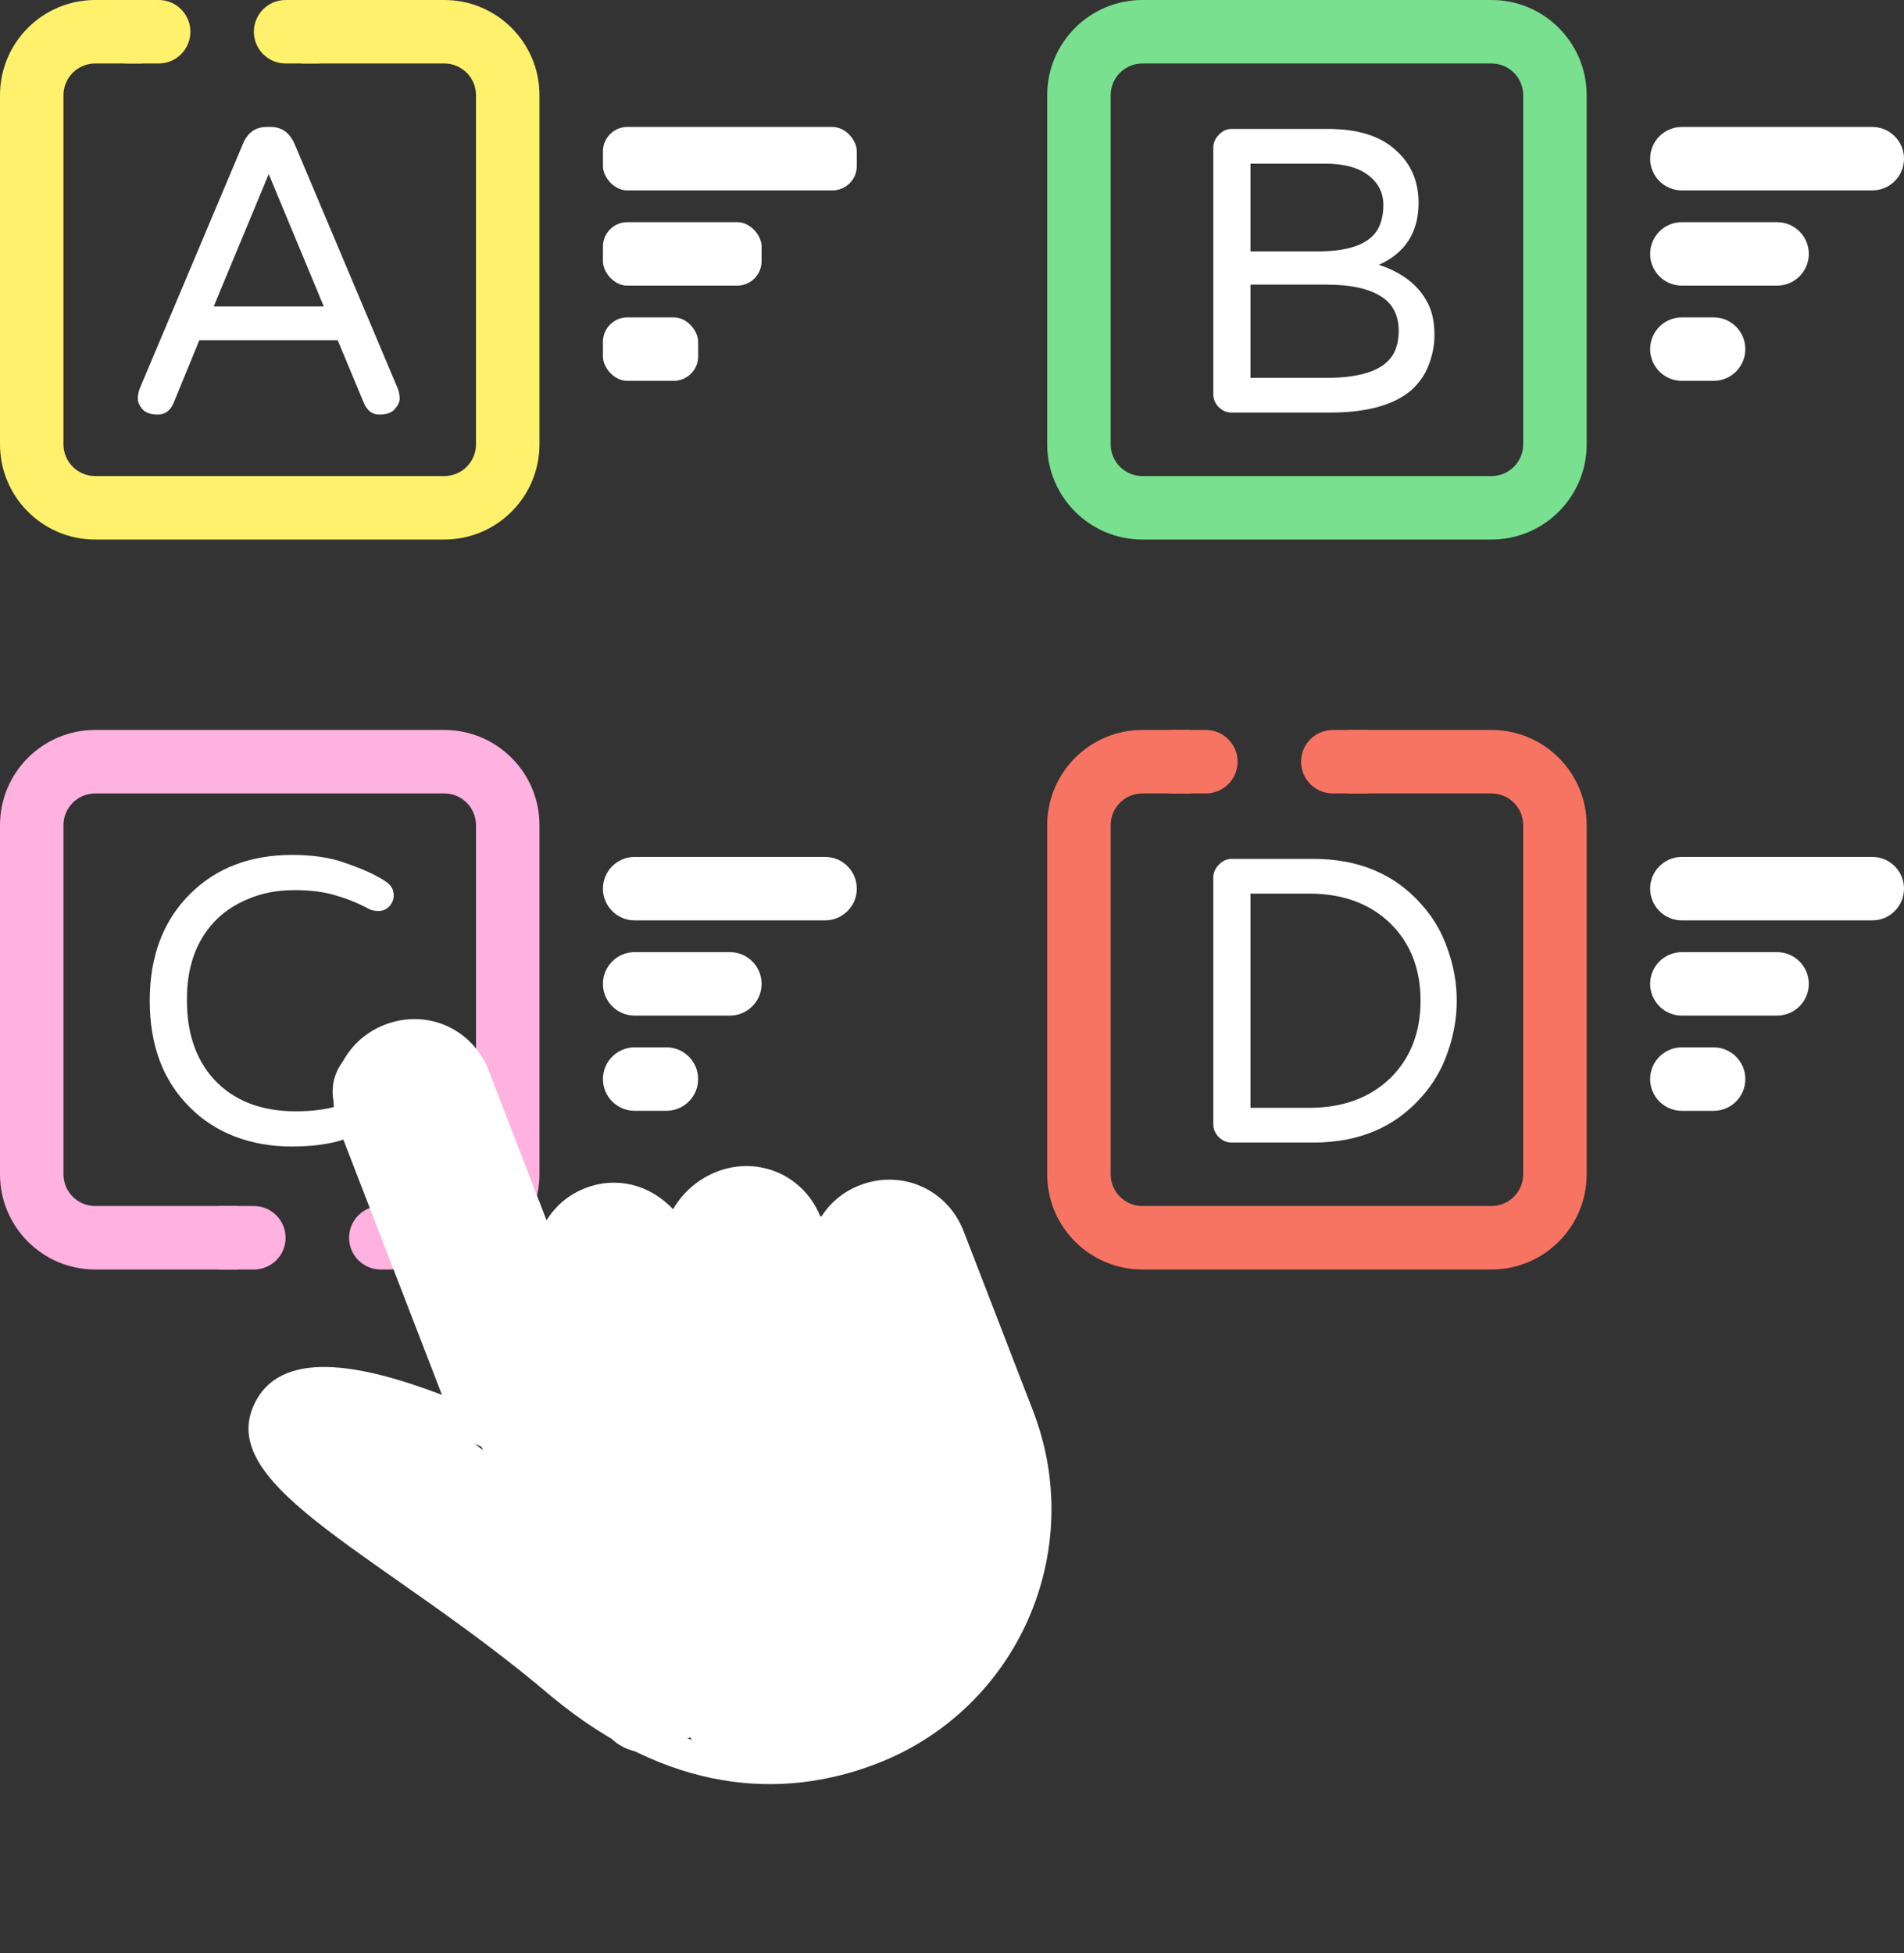 <svg width="78" height="80" viewBox="0 0 78 80" fill="none" xmlns="http://www.w3.org/2000/svg">
<rect x="0" y="0" width="78" height="80" fill="#333333" stroke="none"/>
<path fill-rule="evenodd" clip-rule="evenodd" d="M3.9 2.6C3.182 2.6 2.6 3.182 2.6 3.9V18.2C2.6 18.918 3.182 19.5 3.9 19.5H18.2C18.918 19.5 19.5 18.918 19.5 18.2V3.9C19.5 3.182 18.918 2.6 18.2 2.6H12.35V0H18.2C20.354 0 22.1 1.746 22.1 3.9V18.2C22.1 20.354 20.354 22.1 18.2 22.1H3.9C1.746 22.1 0 20.354 0 18.2V3.9C0 1.746 1.746 0 3.9 0H5.85V2.6H3.9Z" fill="#FFF16C"/>
<path d="M16.291 15.905C16.345 16.04 16.372 16.182 16.372 16.331C16.372 16.467 16.304 16.609 16.169 16.758C16.047 16.907 15.837 16.981 15.539 16.981C15.255 16.981 15.045 16.826 14.909 16.514L13.833 13.934H8.166L7.109 16.514C6.974 16.826 6.757 16.981 6.459 16.981C6.175 16.981 5.965 16.907 5.83 16.758C5.708 16.609 5.647 16.467 5.647 16.331C5.647 16.182 5.674 16.04 5.728 15.905L9.953 5.891C10.143 5.43 10.468 5.2 10.928 5.2H11.091C11.537 5.2 11.863 5.43 12.066 5.891L16.291 15.905ZM13.264 12.553L11.009 7.13L8.755 12.553H13.264Z" fill="white"/>
<path d="M10.4 1.3C10.4 0.582 10.982 0 11.7 0H13C13.718 0 14.3 0.582 14.3 1.3V1.3C14.3 2.018 13.718 2.6 13 2.6H11.7C10.982 2.6 10.4 2.018 10.4 1.3V1.3Z" fill="#FFF16C"/>
<path d="M3.9 1.3C3.9 0.582 4.482 0 5.2 0H6.5C7.218 0 7.8 0.582 7.8 1.3V1.3C7.8 2.018 7.218 2.6 6.5 2.6H5.2C4.482 2.6 3.9 2.018 3.9 1.3V1.3Z" fill="#FFF16C"/>
<rect x="24.7" y="5.2" width="10.4" height="2.6" rx="1" fill="white"/>
<rect x="24.7" y="9.1" width="6.5" height="2.6" rx="1" fill="white"/>
<rect x="24.7" y="13" width="3.9" height="2.6" rx="1" fill="white"/>
<path fill-rule="evenodd" clip-rule="evenodd" d="M18.2 49.4C18.918 49.4 19.5 48.818 19.5 48.1L19.5 33.8C19.5 33.082 18.918 32.5 18.2 32.5L3.9 32.5C3.182 32.5 2.6 33.082 2.6 33.8L2.6 48.1C2.6 48.818 3.182 49.4 3.9 49.4L9.75 49.4L9.75 52L3.9 52C1.746 52 -2.34508e-05 50.254 -2.32625e-05 48.1L-2.20123e-05 33.8C-2.1824e-05 31.646 1.746 29.9 3.9 29.9L18.2 29.9C20.354 29.9 22.1 31.646 22.1 33.8L22.1 48.1C22.1 50.254 20.354 52 18.2 52L16.25 52L16.25 49.4L18.2 49.4Z" fill="#FFB1E0"/>
<path d="M11.7 50.7C11.7 51.418 11.118 52 10.4 52L9.1 52C8.382 52 7.8 51.418 7.8 50.7V50.7C7.8 49.982 8.382 49.4 9.1 49.4L10.4 49.4C11.118 49.4 11.7 49.982 11.7 50.7V50.7Z" fill="#FFB1E0"/>
<path d="M18.2 50.7C18.2 51.418 17.618 52 16.9 52L15.6 52C14.882 52 14.3 51.418 14.3 50.7V50.7C14.3 49.982 14.882 49.4 15.6 49.4L16.9 49.4C17.618 49.4 18.2 49.982 18.2 50.7V50.7Z" fill="#FFB1E0"/>
<path d="M24.7 36.4C24.7 35.682 25.282 35.1 26 35.1H33.8C34.518 35.1 35.1 35.682 35.1 36.4V36.4C35.1 37.118 34.518 37.7 33.8 37.7H26C25.282 37.7 24.7 37.118 24.7 36.4V36.4Z" fill="white"/>
<path d="M24.7 40.3C24.7 39.582 25.282 39 26 39H29.9C30.618 39 31.2 39.582 31.2 40.3V40.3C31.2 41.018 30.618 41.6 29.9 41.6H26C25.282 41.6 24.7 41.018 24.7 40.3V40.3Z" fill="white"/>
<path d="M24.7 44.2C24.7 43.482 25.282 42.9 26 42.9H27.3C28.018 42.9 28.6 43.482 28.6 44.2V44.2C28.6 44.918 28.018 45.5 27.3 45.5H26C25.282 45.5 24.7 44.918 24.7 44.2V44.2Z" fill="white"/>
<path d="M15.153 44.728C15.234 44.688 15.356 44.667 15.519 44.667C15.681 44.667 15.823 44.735 15.945 44.87C16.067 44.992 16.128 45.134 16.128 45.297C16.128 45.595 15.999 45.812 15.742 45.947C15.228 46.245 14.672 46.489 14.077 46.678C13.494 46.868 12.783 46.963 11.944 46.963C11.118 46.963 10.346 46.827 9.628 46.556C8.924 46.285 8.315 45.893 7.8 45.378C6.69 44.295 6.134 42.832 6.134 40.991C6.134 39.163 6.69 37.7 7.8 36.603C8.87 35.547 10.258 35.019 11.964 35.019C12.79 35.019 13.494 35.12 14.077 35.324C14.672 35.527 15.126 35.716 15.438 35.892C15.749 36.055 15.939 36.19 16.006 36.298C16.087 36.393 16.128 36.522 16.128 36.684C16.128 36.847 16.067 36.996 15.945 37.131C15.823 37.253 15.681 37.314 15.519 37.314C15.37 37.314 15.248 37.294 15.153 37.253C14.706 37.009 14.246 36.82 13.772 36.684C13.312 36.535 12.736 36.461 12.045 36.461C11.355 36.461 10.725 36.583 10.156 36.827C9.601 37.057 9.134 37.375 8.755 37.781C8.01 38.594 7.644 39.664 7.658 40.991C7.658 42.318 8.023 43.388 8.755 44.2C9.567 45.08 10.684 45.52 12.106 45.52C12.756 45.52 13.312 45.453 13.772 45.317C14.246 45.168 14.706 44.972 15.153 44.728Z" fill="white"/>
<path d="M53.3 31.2C53.3 30.482 53.882 29.9 54.6 29.9H55.9C56.618 29.9 57.2 30.482 57.2 31.2V31.2C57.2 31.918 56.618 32.5 55.9 32.5H54.6C53.882 32.5 53.3 31.918 53.3 31.2V31.2Z" fill="#F77463"/>
<path d="M46.8 31.2C46.8 30.482 47.382 29.9 48.1 29.9H49.4C50.118 29.9 50.7 30.482 50.7 31.2V31.2C50.7 31.918 50.118 32.5 49.4 32.5H48.1C47.382 32.5 46.8 31.918 46.8 31.2V31.2Z" fill="#F77463"/>
<path fill-rule="evenodd" clip-rule="evenodd" d="M46.8 32.5C46.082 32.5 45.5 33.082 45.5 33.8V48.1C45.5 48.818 46.082 49.4 46.8 49.4H61.1C61.818 49.4 62.4 48.818 62.4 48.1V33.8C62.4 33.082 61.818 32.5 61.1 32.5H55.25V29.9L61.1 29.9C63.254 29.9 65 31.646 65 33.8V48.1C65 50.254 63.254 52 61.1 52H46.8C44.646 52 42.9 50.254 42.9 48.1V33.8C42.9 31.646 44.646 29.9 46.8 29.9H48.75V32.5H46.8Z" fill="#F77463"/>
<path d="M53.808 35.181C55.663 35.181 57.139 35.804 58.236 37.05C58.723 37.592 59.082 38.208 59.312 38.898C59.556 39.589 59.678 40.286 59.678 40.991C59.678 41.695 59.556 42.392 59.312 43.083C59.082 43.773 58.723 44.39 58.236 44.931C57.139 46.177 55.663 46.8 53.808 46.8H50.456C50.253 46.8 50.077 46.726 49.928 46.577C49.779 46.428 49.705 46.252 49.705 46.048V35.953C49.705 35.75 49.779 35.574 49.928 35.425C50.077 35.263 50.253 35.181 50.456 35.181H53.808ZM53.625 45.378C55.006 45.378 56.117 44.972 56.956 44.16C57.782 43.347 58.195 42.291 58.195 40.991C58.195 39.691 57.782 38.635 56.956 37.822C56.117 37.01 55.006 36.603 53.625 36.603H51.228V45.378H53.625Z" fill="white"/>
<path d="M67.6 36.401C67.6 35.682 68.182 35.1 68.9 35.1H76.7C77.418 35.1 78 35.682 78 36.401V36.401C78 37.118 77.418 37.7 76.7 37.7H68.9C68.182 37.7 67.6 37.118 67.6 36.401V36.401Z" fill="white"/>
<path d="M67.6 40.3C67.6 39.583 68.182 39.001 68.9 39.001H72.8C73.518 39.001 74.1 39.583 74.1 40.3V40.3C74.1 41.018 73.518 41.6 72.8 41.6H68.9C68.182 41.6 67.6 41.018 67.6 40.3V40.3Z" fill="white"/>
<path d="M67.6 44.2C67.6 43.483 68.182 42.901 68.9 42.901H70.2C70.918 42.901 71.5 43.483 71.5 44.2V44.2C71.5 44.919 70.918 45.501 70.2 45.501H68.9C68.182 45.501 67.6 44.919 67.6 44.2V44.2Z" fill="white"/>
<path fill-rule="evenodd" clip-rule="evenodd" d="M46.8 2.6C46.082 2.6 45.5 3.182 45.5 3.9V18.2C45.5 18.918 46.082 19.5 46.8 19.5H61.1C61.818 19.5 62.4 18.918 62.4 18.2V3.9C62.4 3.182 61.818 2.6 61.1 2.6H55.25V0H61.1C63.254 0 65 1.746 65 3.9V18.2C65 20.354 63.254 22.1 61.1 22.1H46.8C44.646 22.1 42.9 20.354 42.9 18.2V3.9C42.9 1.746 44.646 0 46.8 0H55.25V2.6H46.8Z" fill="#78E08F"/>
<path d="M67.6 6.5C67.6 5.782 68.182 5.2 68.9 5.2H76.7C77.418 5.2 78 5.782 78 6.5V6.5C78 7.218 77.418 7.8 76.7 7.8H68.9C68.182 7.8 67.6 7.218 67.6 6.5V6.5Z" fill="white"/>
<path d="M67.6 10.4C67.6 9.682 68.182 9.1 68.9 9.1H72.8C73.518 9.1 74.1 9.682 74.1 10.4V10.4C74.1 11.118 73.518 11.7 72.8 11.7H68.9C68.182 11.7 67.6 11.118 67.6 10.4V10.4Z" fill="white"/>
<path d="M67.6 14.3C67.6 13.582 68.182 13 68.9 13H70.2C70.918 13 71.5 13.582 71.5 14.3V14.3C71.5 15.018 70.918 15.6 70.2 15.6H68.9C68.182 15.6 67.6 15.018 67.6 14.3V14.3Z" fill="white"/>
<path d="M58.114 8.308C58.114 9.513 57.572 10.359 56.489 10.847C57.545 11.199 58.243 11.788 58.581 12.614C58.703 12.925 58.764 13.298 58.764 13.731C58.764 14.151 58.683 14.564 58.52 14.97C58.371 15.363 58.127 15.708 57.789 16.006C57.071 16.602 55.968 16.9 54.478 16.9H50.456C50.253 16.9 50.077 16.826 49.928 16.677C49.779 16.528 49.705 16.352 49.705 16.148V6.053C49.705 5.85 49.779 5.674 49.928 5.525C50.077 5.362 50.253 5.281 50.456 5.281H54.397C55.615 5.281 56.536 5.566 57.159 6.134C57.796 6.69 58.114 7.414 58.114 8.308ZM56.672 8.409C56.672 7.895 56.462 7.482 56.042 7.17C55.636 6.859 55.047 6.703 54.275 6.703H51.228V10.298H53.99C55.426 10.298 56.279 9.919 56.55 9.161C56.631 8.931 56.672 8.68 56.672 8.409ZM54.336 15.478C55.907 15.478 56.848 15.099 57.159 14.341C57.254 14.097 57.301 13.84 57.301 13.569C57.301 12.905 57.051 12.425 56.55 12.127C56.049 11.815 55.318 11.659 54.356 11.659H51.228V15.478H54.336Z" fill="white"/>
<path fill-rule="evenodd" clip-rule="evenodd" d="M14.836 42.867C13.822 43.304 13.354 44.481 13.792 45.495L19.787 59.4L16.74 57.037C16.033 56.489 15.056 56.531 14.401 57.089L14.304 57.014C13.495 56.386 12.329 56.533 11.702 57.342C11.074 58.152 11.221 59.317 12.03 59.945L23.213 68.618C23.425 68.783 23.661 68.894 23.905 68.954L24.602 70.57C25.04 71.584 26.216 72.052 27.231 71.615L28.285 71.16L28.51 71.68C28.947 72.695 30.124 73.162 31.138 72.725L31.312 72.65C31.593 72.933 32.029 73.03 32.417 72.863L35.355 71.596C35.624 71.48 35.816 71.261 35.905 71.004L40.084 69.203C40.591 68.984 40.825 68.396 40.606 67.888L40.346 67.284L40.821 67.079C42.343 66.423 43.044 64.658 42.388 63.136L42.148 62.579C42.904 62.046 43.211 61.038 42.83 60.154L38.425 49.937C37.987 48.922 36.81 48.455 35.796 48.892L32.946 50.12L32.471 49.018C32.252 48.511 31.664 48.277 31.157 48.496L27.218 50.194L26.901 49.461C26.683 48.953 26.094 48.719 25.587 48.938L22.648 50.205C22.408 50.309 22.229 50.496 22.13 50.718L18.924 43.282C18.487 42.268 17.31 41.8 16.296 42.238L14.836 42.867Z" fill="white"/>
<path d="M35.225 48.548C34.49 48.833 33.971 49.315 33.623 49.872C32.959 48.155 31.089 47.328 29.372 47.991C28.637 48.275 27.995 48.805 27.572 49.532C26.607 48.495 25.219 48.186 23.993 48.66C23.257 48.944 22.739 49.426 22.39 49.984L20.021 43.852C19.358 42.135 17.488 41.307 15.771 41.971C14.054 42.634 13.226 44.504 13.889 46.221L18.106 57.136C14.801 55.876 11.439 55.202 10.386 57.582C8.881 60.982 15.879 63.775 22.599 69.495C27.363 73.433 31.998 73.756 35.922 72.24C41.686 70.013 44.546 63.552 42.319 57.788L39.476 50.43C38.813 48.713 36.942 47.885 35.225 48.548ZM39.292 53.602L41.093 58.262C42.941 63.045 40.477 69.071 35.449 71.014C30.788 72.814 27.095 71.281 23.514 68.578C15.726 62.284 10.871 59.932 11.576 58.109C12.403 56.239 16.852 57.903 20.47 59.605L15.116 45.747C14.736 44.766 15.263 43.576 16.244 43.197C17.225 42.818 18.416 43.345 18.795 44.326L23.77 57.203L24.996 56.729L23.338 52.437C22.959 51.455 23.486 50.265 24.467 49.886C25.448 49.507 26.638 50.034 27.017 51.015L28.202 54.081L29.428 53.607L28.717 51.767C28.338 50.786 28.865 49.596 29.846 49.217C30.827 48.838 32.017 49.365 32.397 50.346L33.581 53.412L34.807 52.938L34.571 52.325C34.191 51.344 34.718 50.154 35.699 49.775C36.681 49.395 37.871 49.922 38.25 50.903L39.292 53.602L39.292 53.602Z" fill="white"/>
</svg>
